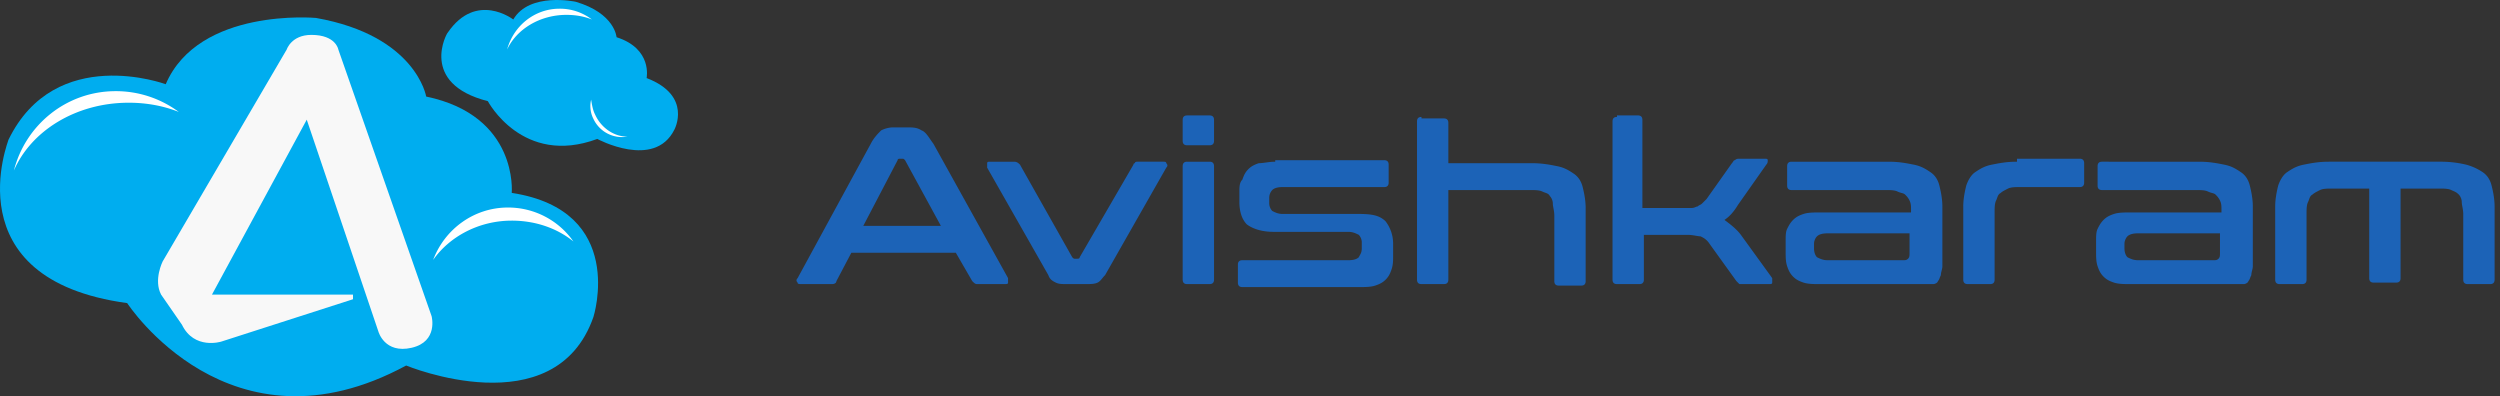 <svg width="265" height="42" fill="none" xmlns="http://www.w3.org/2000/svg"><rect width="100%" height="100%" fill="#333333" stroke="none"/><path d="M94.672 13.502c-.474 0-.949.158-1.265.316-.317.317-.791.791-1.108 1.424l-7.752 14.239c-.158.158-.158.316 0 .474 0 .159.158.159.475.159h3.164c.316 0 .475-.159.475-.317l1.582-3.006h11.074l1.74 3.006c.159.158.317.317.475.317h3.006c.158 0 .316 0 .316-.159v-.474l-7.91-14.239c-.475-.633-.791-1.265-1.266-1.424-.474-.316-.949-.316-1.582-.316h-1.424zm.475 3.48c0-.158.158-.158.316-.158h.159c.158 0 .158 0 .316.159l3.797 6.96h-8.227l3.639-6.96zm9.809.158c-.158 0-.317 0-.317.159v.474l6.487 11.391c.158.475.474.633.791.791.316.158.633.158 1.266.158h1.898c.475 0 .949 0 1.266-.158.316-.158.474-.474.791-.79l6.486-11.392c.158-.158.158-.316 0-.474 0-.159-.158-.159-.316-.159h-2.69c-.158 0-.316 0-.316.159-.158 0-.158.158-.158.158l-5.696 9.809c0 .158-.158.158-.316.158h-.158c-.159 0-.159 0-.317-.158l-5.537-9.81c-.158-.157-.316-.316-.633-.316h-2.531zm20.883 0c-.316 0-.475.159-.475.475V29.64c0 .316.159.474.475.474h2.373c.316 0 .475-.158.475-.474V17.615c0-.316-.159-.474-.475-.474h-2.373zm0-4.904c-.316 0-.475.158-.475.475v2.215c0 .316.159.474.475.474h2.373c.316 0 .475-.158.475-.474V12.71c0-.317-.159-.475-.475-.475h-2.373zm9.334 4.904c-.633 0-1.266.158-1.74.158-.475.159-.791.317-1.108.633-.316.317-.474.633-.632 1.108-.317.316-.317.79-.317 1.265v1.108c0 1.107.317 1.898.791 2.373.633.474 1.582.79 2.848.79h7.91c.475 0 .791.16 1.108.317.158.159.316.475.316.791v.633c0 .475-.158.633-.316.95-.159.158-.475.316-1.108.316h-11.232c-.317 0-.475.158-.475.474v1.899c0 .316.158.475.475.475h12.34c.633 0 1.265 0 1.74-.159.475-.158.791-.316 1.107-.633.317-.316.475-.632.633-1.107.158-.475.158-.95.158-1.424v-1.265c0-.95-.316-1.74-.791-2.374-.632-.632-1.423-.79-2.847-.79h-8.069c-.474 0-.791-.159-1.107-.317a1.205 1.205 0 01-.317-.791v-.633a1.2 1.2 0 01.317-.79c.158-.16.474-.317 1.107-.317h10.758c.317 0 .475-.159.475-.475v-1.898c0-.317-.158-.475-.475-.475h-11.549v.158zm15.504-4.746c-.316 0-.474.159-.474.475v16.77c0 .316.158.474.474.474h2.374c.316 0 .474-.158.474-.474v-9.493h8.702c.474 0 .949 0 1.265.159.317.158.633.158.791.474.158.158.317.475.317.791 0 .317.158.791.158 1.266v6.961c0 .316.158.475.474.475h2.374c.316 0 .474-.159.474-.475v-7.752c0-.791-.158-1.582-.316-2.215-.158-.633-.475-1.107-.949-1.424-.475-.316-.95-.633-1.741-.79-.791-.16-1.582-.317-2.689-.317h-8.86v-4.272c0-.316-.158-.474-.474-.474h-2.374v-.159zm20.725 0c-.316 0-.474.159-.474.475v16.77c0 .316.158.474.474.474h2.373c.317 0 .475-.158.475-.474v-4.746h4.588c.633 0 1.107.158 1.424.158.316.158.633.316.949.79l2.848 3.956.316.316h3.164c.159 0 .317 0 .317-.158v-.474l-3.323-4.588c-.474-.633-1.107-1.108-1.74-1.582.475-.317.949-.791 1.424-1.582l3.006-4.272c.158-.158.158-.317.158-.475 0-.158-.158-.158-.316-.158h-2.69c-.158 0-.316 0-.474.158-.159 0-.159.159-.317.317l-2.689 3.797-.475.474c-.158.159-.316.159-.475.317-.158 0-.316.158-.632.158h-5.221V12.71c0-.317-.158-.475-.475-.475h-2.215v.158zm18.511 4.746c-.317 0-.475.159-.475.475v2.057c0 .316.158.474.475.474h9.967c.474 0 .949 0 1.265.159.317.158.633.158.791.316.159.158.317.316.475.633.158.316.158.633.158.949v.316h-9.65c-.633 0-1.266 0-1.741.159-.474.158-.791.316-1.107.632-.316.317-.475.633-.633.95-.158.316-.158.79-.158 1.265v1.108c0 .633 0 1.107.158 1.582.158.474.317.79.633 1.107.316.317.633.475 1.107.633.475.158 1.108.158 1.741.158h12.023c.159 0 .475-.158.475-.316.158-.158.158-.317.316-.633 0-.316.159-.633.159-.95v-6.327c0-.791-.159-1.582-.317-2.215-.158-.633-.474-1.108-.949-1.424-.475-.317-.949-.633-1.74-.791-.791-.158-1.582-.317-2.69-.317h-10.283zm3.797 10.442c-.475 0-.791-.158-1.108-.316-.158-.159-.316-.475-.316-.95v-.474c0-.317.158-.633.316-.791.159-.159.475-.317 1.108-.317h8.701v2.057c0 .316 0 .475-.158.633-.158.158-.317.158-.475.158h-8.068zm20.092-10.442c-1.108 0-1.899.159-2.69.317-.791.158-1.265.475-1.74.791-.475.316-.791.95-.949 1.424-.158.633-.317 1.424-.317 2.215v7.752c0 .316.159.475.475.475h2.373c.317 0 .475-.159.475-.475v-7.12c0-.474 0-.949.158-1.265.158-.316.158-.633.475-.791.158-.158.474-.316.791-.475.316-.158.791-.158 1.265-.158h6.329c.316 0 .474-.158.474-.474v-2.057c0-.317-.158-.475-.474-.475h-6.645v.317zm33.065 0c-1.108 0-1.899.159-2.69.317-.791.158-1.265.474-1.74.79-.475.317-.791.95-.949 1.425-.158.633-.317 1.424-.317 2.215v7.752c0 .316.159.474.475.474h2.373c.317 0 .475-.158.475-.474v-6.961c0-.475 0-.95.158-1.266.158-.316.158-.633.475-.791.158-.158.474-.316.791-.475.316-.158.791-.158 1.265-.158h3.955v9.492c0 .317.159.475.475.475h2.373c.317 0 .475-.158.475-.474v-9.493h4.113c.475 0 .949 0 1.266.158.316.159.474.159.791.475.158.158.316.475.316.791 0 .316.158.791.158 1.266v6.96c0 .317.159.475.475.475h2.373c.317 0 .475-.158.475-.474v-7.752c0-.791-.158-1.582-.317-2.215-.158-.633-.474-1.108-.949-1.424a5.838 5.838 0 00-1.74-.791 11.362 11.362 0 00-2.69-.317h-11.865zm-24.047 0c-.317 0-.475.159-.475.475v2.057c0 .316.158.474.475.474h9.967c.474 0 .949 0 1.265.159.317.158.633.158.791.316.159.158.317.316.475.633.158.316.158.633.158.949v.316h-9.65c-.633 0-1.266 0-1.741.159-.474.158-.791.316-1.107.632-.316.317-.475.633-.633.95-.158.316-.158.79-.158 1.265v1.108c0 .633 0 1.107.158 1.582.158.474.317.79.633 1.107.316.317.633.475 1.107.633.475.158 1.108.158 1.741.158h12.023c.159 0 .475-.158.475-.316.158-.158.158-.317.316-.633 0-.316.159-.633.159-.95v-6.327c0-.791-.159-1.582-.317-2.215-.158-.633-.474-1.108-.949-1.424-.475-.317-.949-.633-1.74-.791-.791-.158-1.582-.317-2.69-.317H222.82zm3.797 10.442c-.475 0-.791-.158-1.108-.316-.158-.159-.316-.475-.316-.95v-.474c0-.317.158-.633.316-.791.158-.159.475-.317 1.108-.317h8.701v2.057c0 .316 0 .475-.158.633-.158.158-.317.158-.475.158h-8.068z" fill="#1C63B7"/><path d="M13.481 32.128s10.865 16.746 29.572 6.617c0 0 15.767 6.535 19.851-5.147 0 0 3.594-11.273-8.66-13.152 0 0 .736-8.169-9.067-10.211 0 0-1.062-6.454-11.681-8.333 0 0-12.417-1.143-15.93 7.026 0 0-11.682-4.33-16.665 5.881.082-.081-6.045 14.786 12.58 17.319z" fill="#00ADEF"/><path d="M51.712 10.725s3.676 6.944 11.6 4.003c0 0 6.046 3.267 8.17-.98 0 0 1.96-3.595-2.941-5.474 0 0 .653-3.104-3.186-4.33 0 0-.164-2.532-4.33-3.757 0 0-4.901-1.062-6.617 1.879 0 0-3.92-3.023-6.943 1.388-.082 0-3.105 5.392 4.247 7.27z" fill="#00ADEF"/><path d="M45.75 33.516L35.864 5.252s-.245-1.553-2.86-1.553c-2.124 0-2.614 1.553-2.614 1.553L17.24 27.716s-.98 1.961-.163 3.513l2.206 3.186c1.306 2.696 4.166 1.797 4.166 1.797l13.969-4.493v-.49h-14.95l10.048-18.544 7.597 22.465s.654 2.37 3.513 1.716c2.86-.654 2.124-3.35 2.124-3.35z" fill="#F8F8F8"/><path d="M54.245 23.387c2.532 0 4.82.817 6.535 2.206a8.44 8.44 0 00-6.944-3.595c-3.594 0-6.698 2.288-7.924 5.555 1.716-2.45 4.82-4.166 8.333-4.166zm-40.6-12.499c1.879 0 3.676.327 5.31.98a11.163 11.163 0 00-6.699-2.205c-5.228 0-9.558 3.594-10.783 8.414 1.797-4.166 6.535-7.189 12.172-7.189zm46.4-9.312c.98 0 1.879.163 2.696.49A5.593 5.593 0 0059.31.922c-2.696 0-4.902 1.879-5.555 4.33.98-2.124 3.43-3.676 6.29-3.676zm3.022 10.538c-.245-.49-.326-1.062-.408-1.552a2.988 2.988 0 00.245 2.042 3.345 3.345 0 003.594 1.879c-1.388 0-2.777-.899-3.43-2.37z" fill="#fff"/></svg>